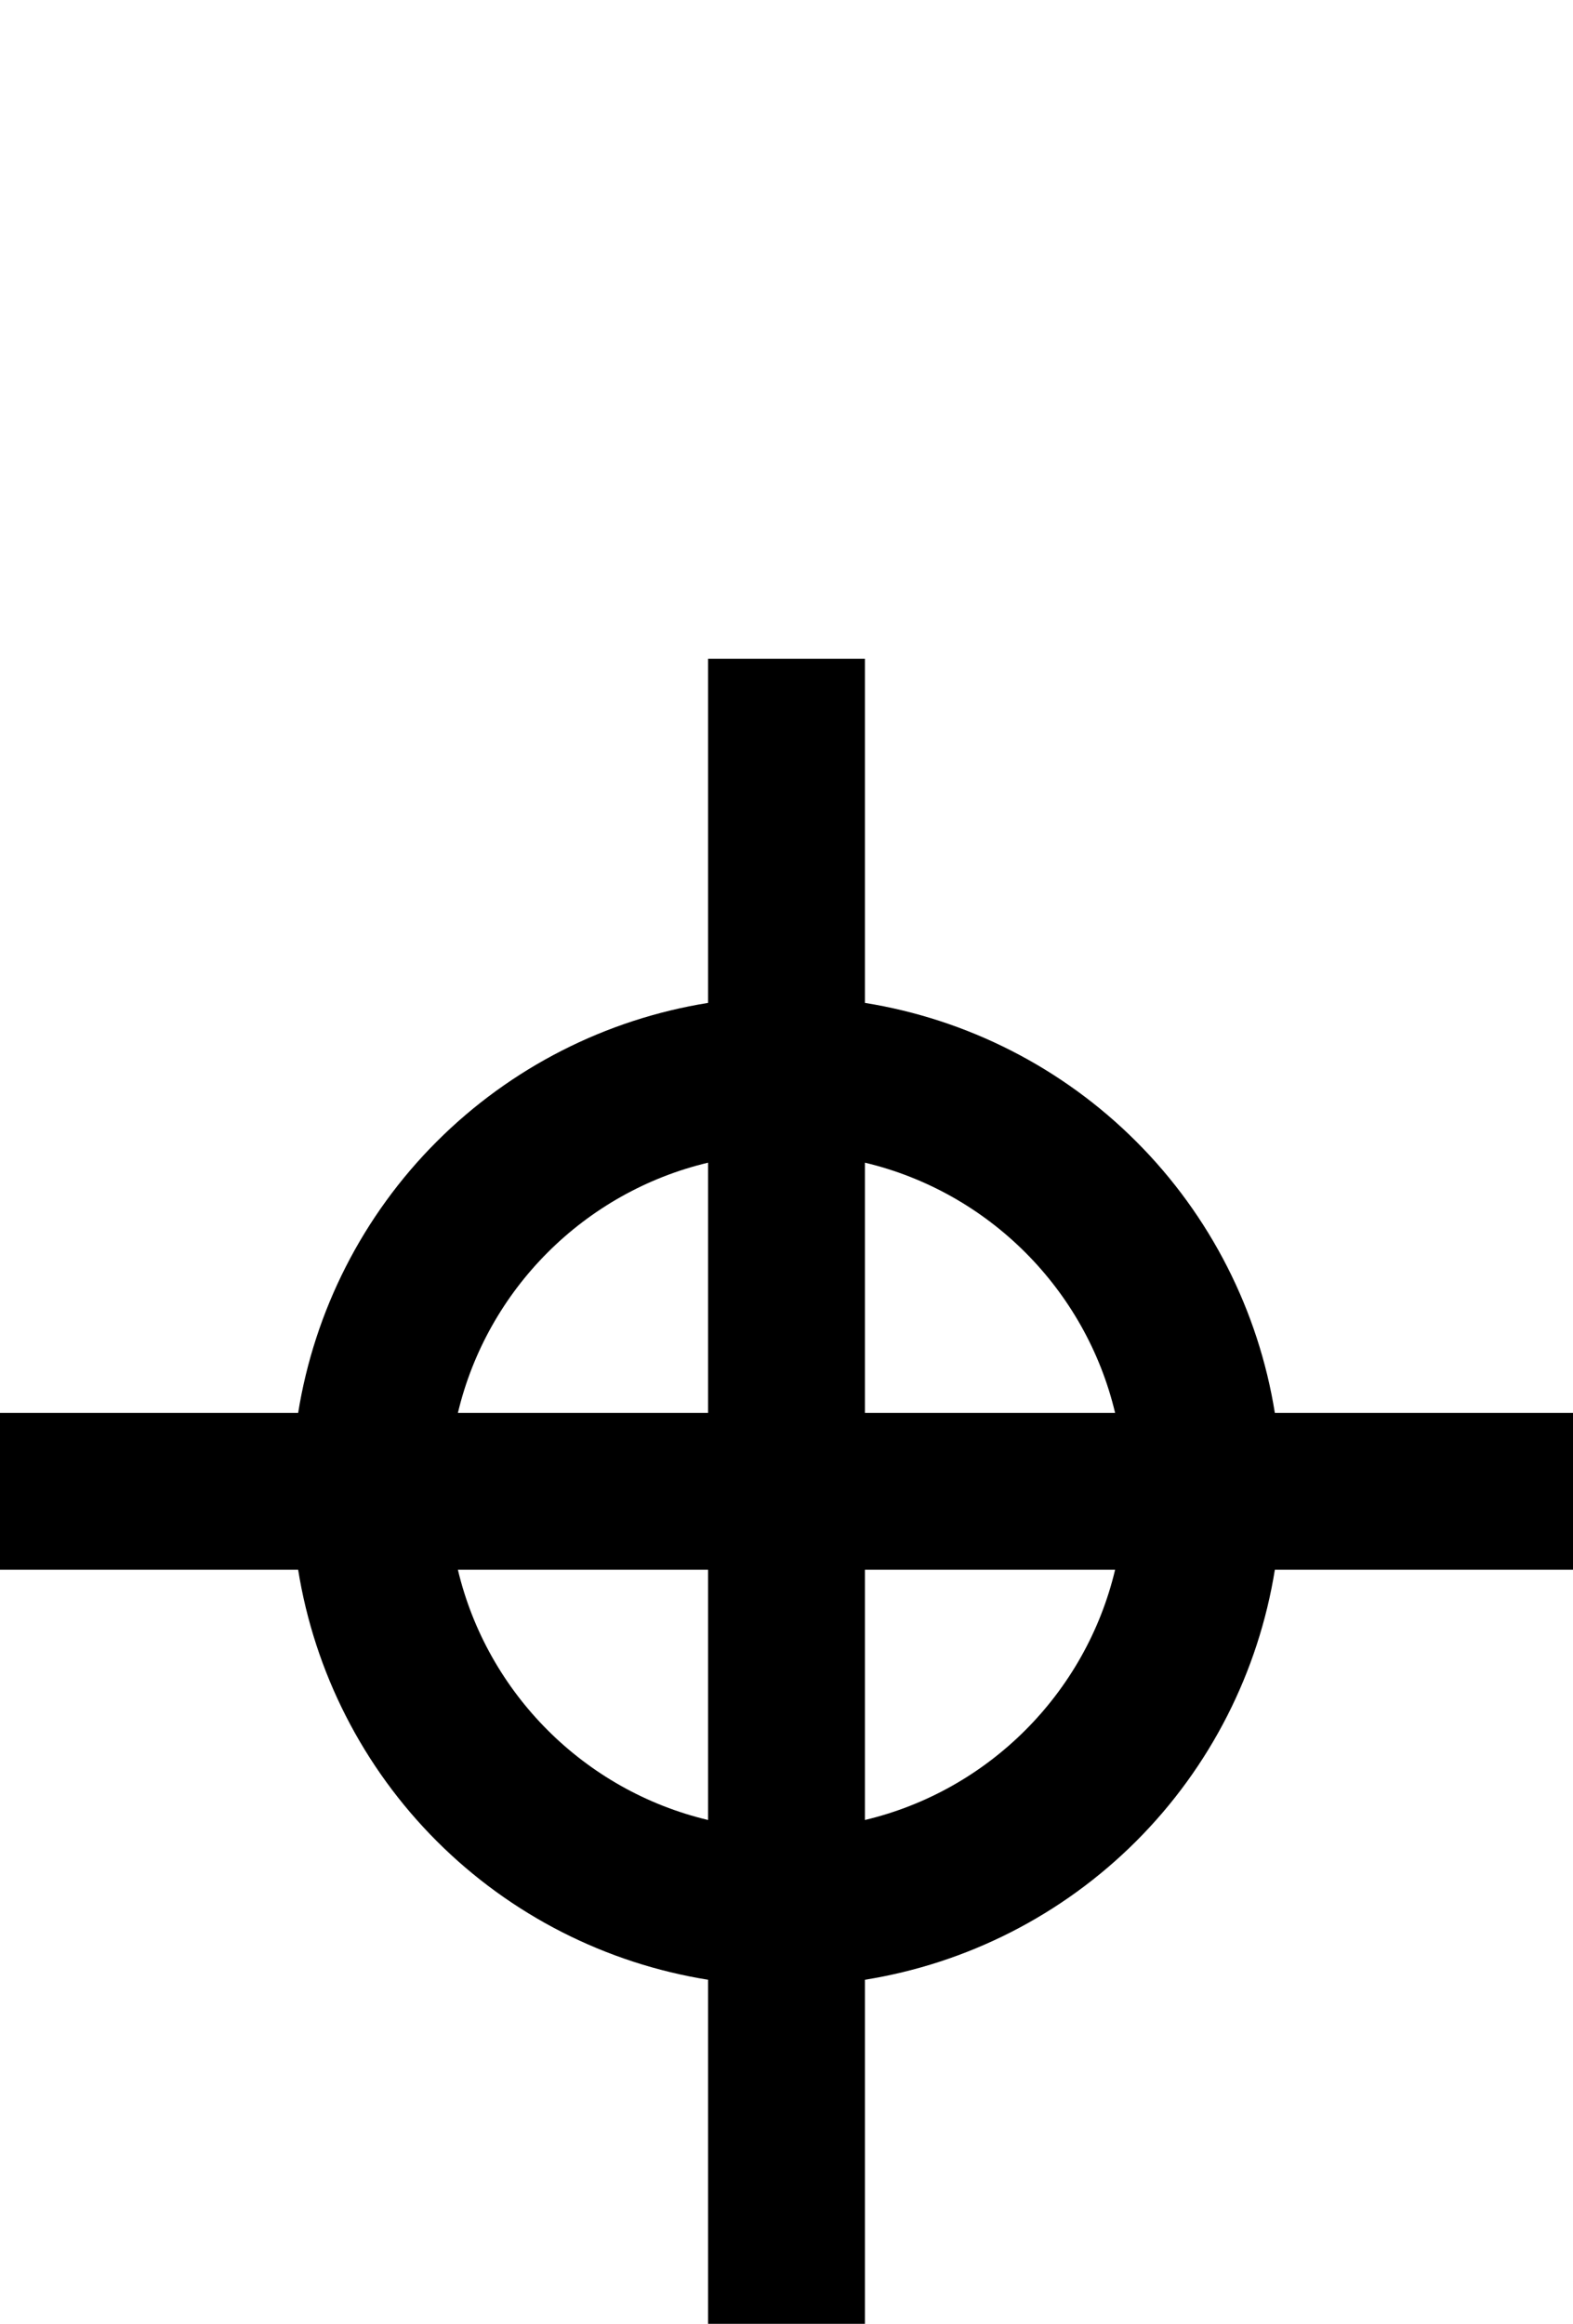 <?xml version="1.0" encoding="UTF-8" standalone="no"?>
<svg
   xmlns:dc="http://purl.org/dc/elements/1.1/"
   xmlns:cc="http://creativecommons.org/ns#"
   xmlns:rdf="http://www.w3.org/1999/02/22-rdf-syntax-ns#"
   xmlns:svg="http://www.w3.org/2000/svg"
   xmlns="http://www.w3.org/2000/svg"
   xmlns:sodipodi="http://sodipodi.sourceforge.net/DTD/sodipodi-0.dtd"
   xmlns:inkscape="http://www.inkscape.org/namespaces/inkscape"
   version="1.1"
   viewBox="0 -390 1354 2000"
   id="svg4185"
   inkscape:version="0.91 r13725"
   sodipodi:docname="position.svg">
  <defs
     id="defs4193" />
  <sodipodi:namedview
     pagecolor="#ffffff"
     bordercolor="#666666"
     borderopacity="1"
     objecttolerance="10"
     gridtolerance="10"
     guidetolerance="10"
     inkscape:pageopacity="0"
     inkscape:pageshadow="2"
     inkscape:window-width="1920"
     inkscape:window-height="1018"
     id="namedview4191"
     showgrid="false"
     showguides="true"
     inkscape:guide-bbox="true"
     inkscape:snap-object-midpoints="true"
     inkscape:snap-center="true"
     inkscape:snap-midpoints="true"
     inkscape:snap-smooth-nodes="true"
     inkscape:object-nodes="true"
     inkscape:snap-intersection-paths="true"
     inkscape:object-paths="true"
     inkscape:snap-page="true"
     inkscape:zoom="0.472"
     inkscape:cx="677"
     inkscape:cy="1233.6745"
     inkscape:window-x="1912"
     inkscape:window-y="-8"
     inkscape:window-maximized="1"
     inkscape:current-layer="svg4185">
    <sodipodi:guide
       position="677,1433"
       orientation="0,1"
       id="guide4737" />
    <sodipodi:guide
       position="6,0"
       orientation="0,1"
       id="guide4739" />
    <sodipodi:guide
       position="0,1570.017"
       orientation="1,0"
       id="guide4741" />
    <sodipodi:guide
       position="1354,1045.679"
       orientation="1,0"
       id="guide4743" />
    <sodipodi:guide
       position="677,1760.303"
       orientation="1,0"
       id="guide4747" />
    <sodipodi:guide
       position="578.205,713.164"
       orientation="-0.707,0.707"
       id="guide4760" />
    <sodipodi:guide
       position="830.965,775.006"
       orientation="-0.707,0.707"
       id="guide4762" />
    <sodipodi:guide
       position="1668.892,425.75"
       orientation="0,1"
       id="guide4770"
       inkscape:label=""
       inkscape:color="rgb(0,0,255)" />
    <sodipodi:guide
       position="1552.966,290.75"
       orientation="0,1"
       id="guide4772"
       inkscape:label=""
       inkscape:color="rgb(0,0,255)" />
  </sodipodi:namedview>
  <path
     style="opacity:1;fill:#000000;fill-opacity:1;fill-rule:nonzero;stroke:none;stroke-width:9.921;stroke-linecap:round;stroke-linejoin:miter;stroke-miterlimit:4;stroke-dasharray:none;stroke-dashoffset:0;stroke-opacity:1"
     d="M 609.5 567 L 609.5 863.135 C 521.598 877.249 439.704 918.695 375.949 982.449 C 312.195 1046.204 270.749 1128.098 256.635 1216 L -39.5 1216 L -39.5 1351 L 256.635 1351 C 270.749 1438.902 312.195 1520.796 375.949 1584.551 C 439.704 1648.305 521.598 1689.751 609.5 1703.865 L 609.5 2000 L 744.5 2000 L 744.5 1703.865 C 832.402 1689.751 914.296 1648.305 978.051 1584.551 C 1041.805 1520.796 1083.251 1438.902 1097.365 1351 L 1393.5 1351 L 1393.5 1216 L 1097.365 1216 C 1083.251 1128.098 1041.805 1046.204 978.051 982.449 C 914.296 918.695 832.402 877.249 744.5 863.135 L 744.5 567 L 609.5 567 z M 609.5 1000.644 L 609.5 1216 L 394.145 1216 C 419.433 1109.641 503.141 1025.932 609.5 1000.644 z M 744.5 1000.644 C 850.859 1025.932 934.567 1109.641 959.855 1216 L 744.5 1216 L 744.5 1000.644 z M 394.145 1351 L 609.5 1351 L 609.5 1566.355 C 503.141 1541.068 419.433 1457.359 394.145 1351 z M 744.5 1351 L 959.855 1351 C 934.567 1457.359 850.859 1541.068 744.5 1566.355 L 744.5 1351 z "
     transform="translate(0,-390)"
     id="path4749" />
</svg>
